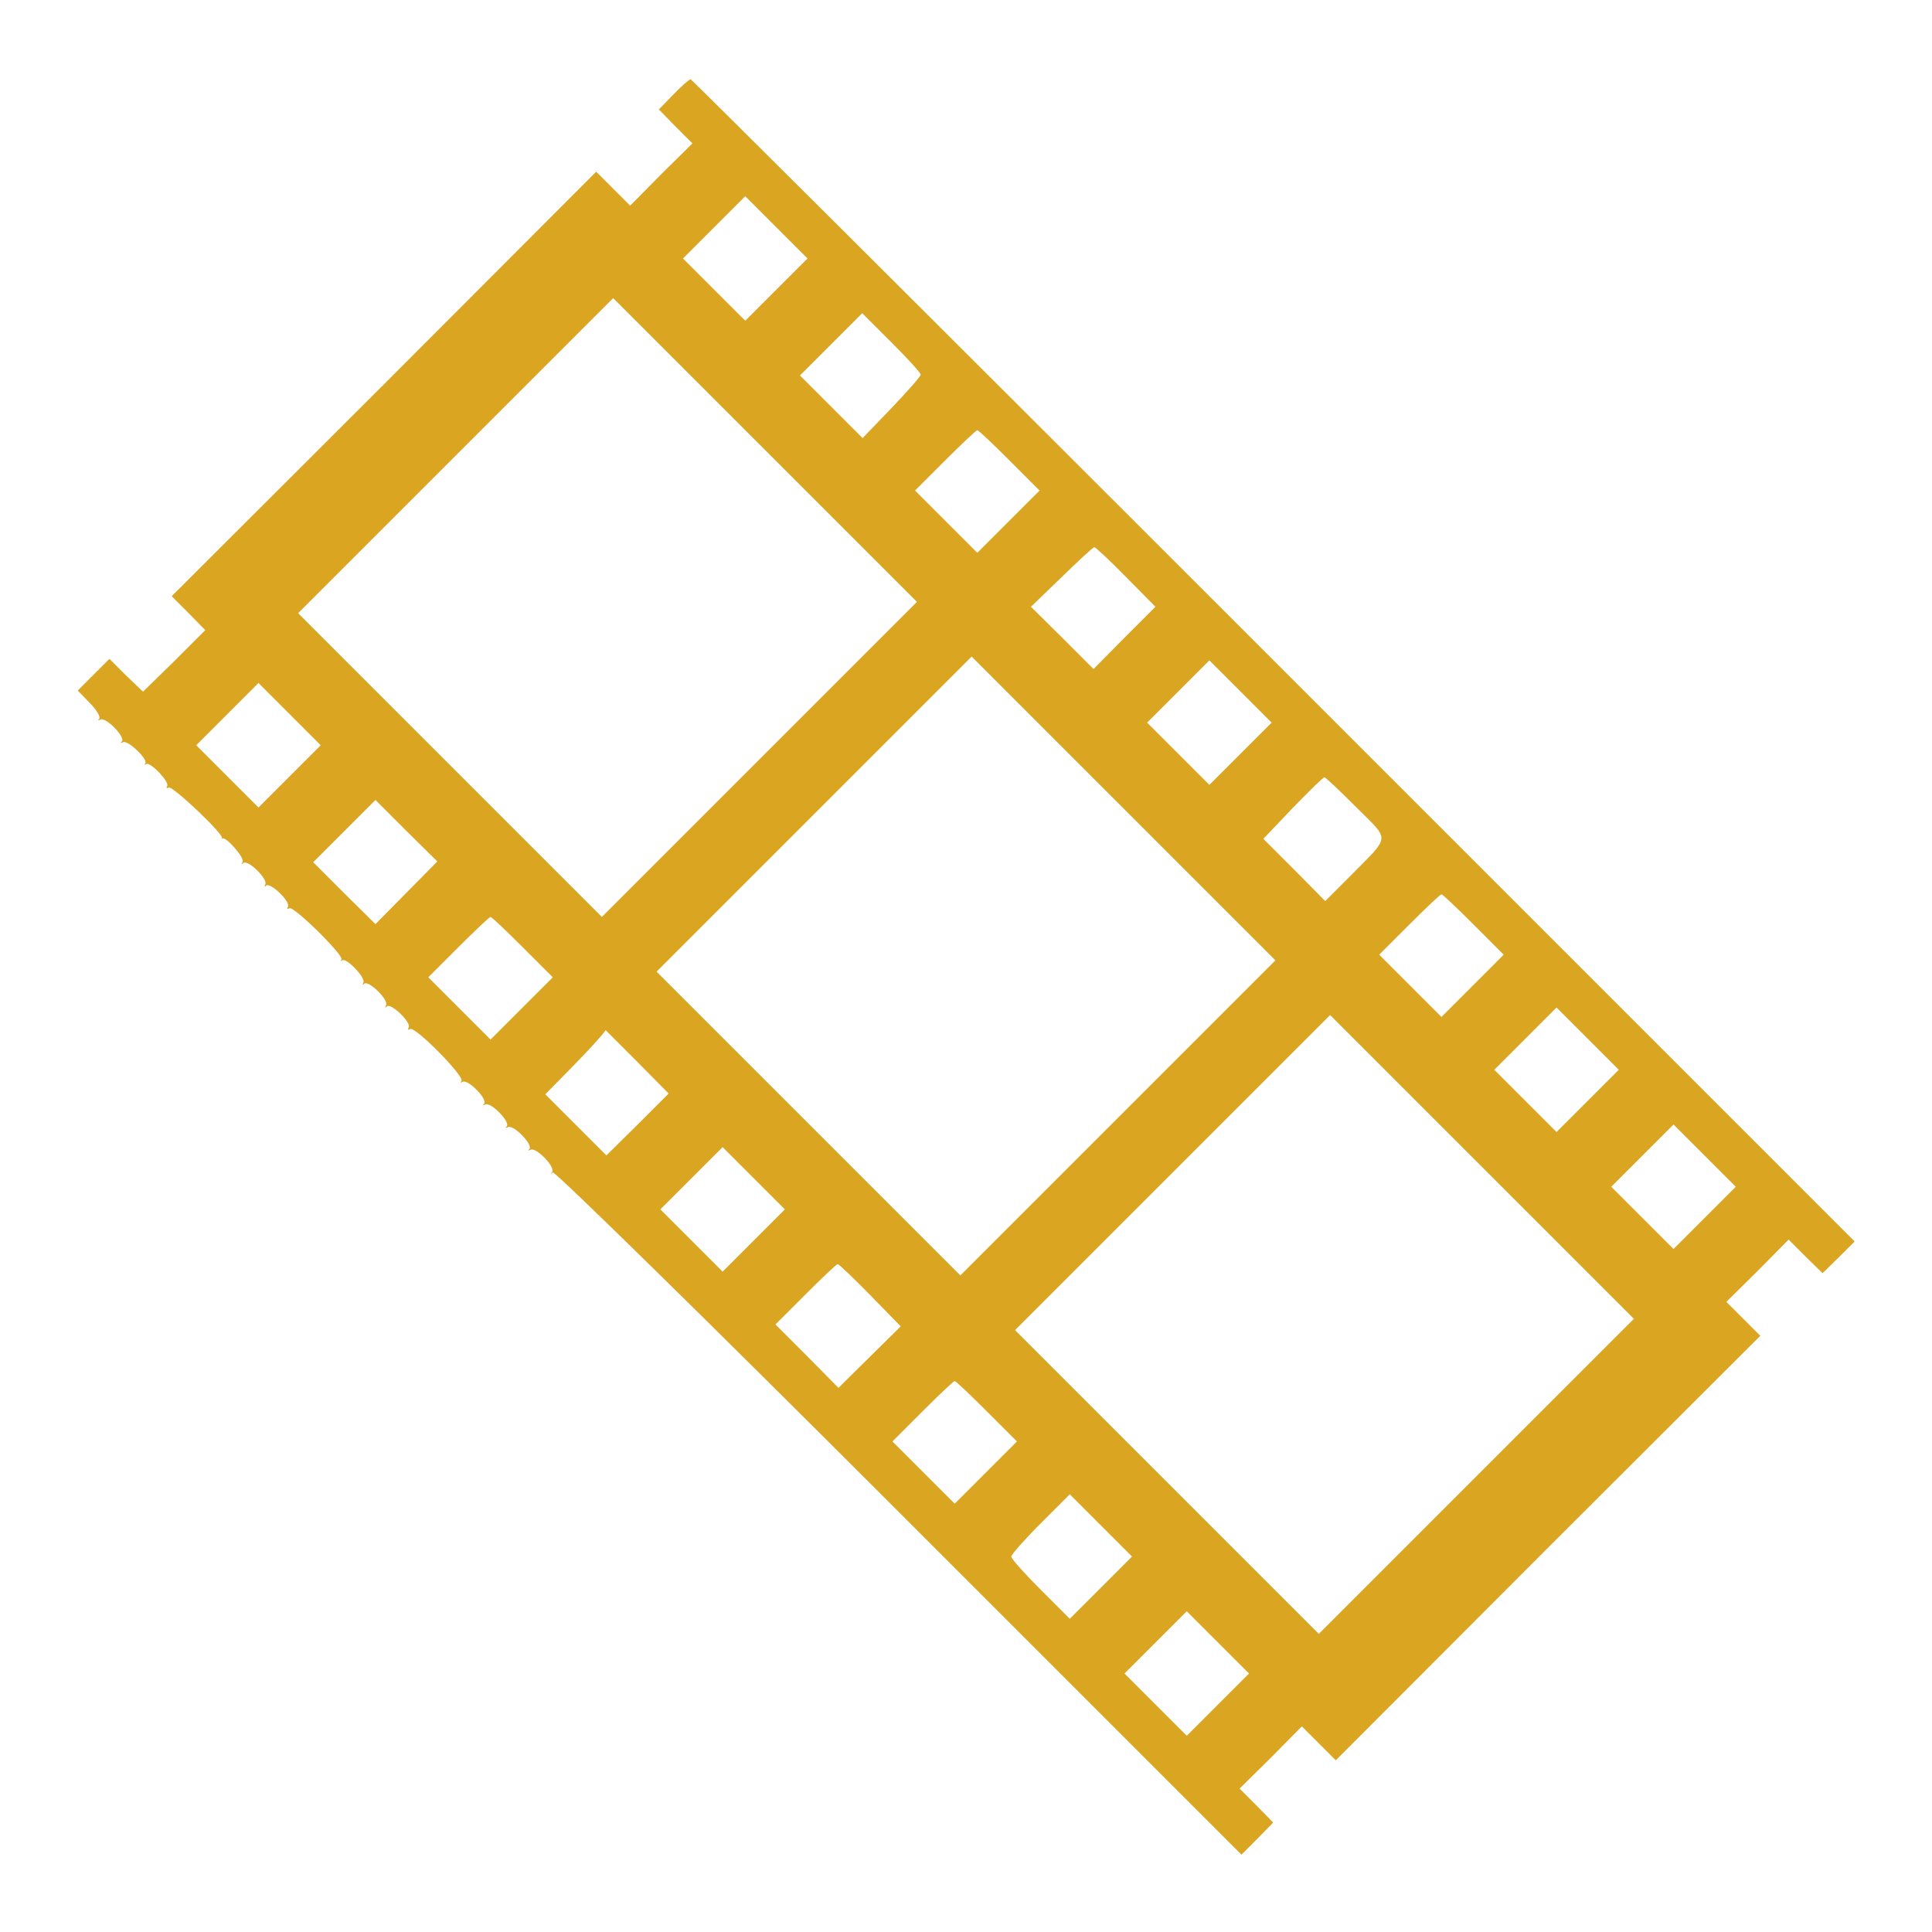 <?xml version="1.0" standalone="no"?>
<!DOCTYPE svg PUBLIC "-//W3C//DTD SVG 20010904//EN"
 "http://www.w3.org/TR/2001/REC-SVG-20010904/DTD/svg10.dtd">
<svg version="1.0" xmlns="http://www.w3.org/2000/svg"
 width="512pt" height="512pt" viewBox="0 0 512 512"
 preserveAspectRatio="xMidYMid meet">
<g transform="translate(0,512) scale(0.1,-0.1)"
fill="#DAA520" stroke="none">
<path d="M1785 4870 l-39 -40 44 -45 45 -45 -83 -82 -82 -83 -45 45 -45 45
-562 -563 -563 -562 45 -45 44 -45 -82 -82 -83 -81 -45 43 -44 44 -42 -42 -42
-42 32 -33 c18 -18 29 -37 25 -42 -5 -4 -3 -5 3 -2 14 8 67 -46 57 -58 -5 -4
-3 -5 3 -2 12 7 67 -45 59 -56 -3 -4 -2 -5 2 -2 10 8 63 -47 56 -58 -3 -6 -2
-7 4 -4 9 6 147 -124 141 -134 -2 -2 -1 -3 1 -1 10 6 60 -52 54 -62 -3 -6 -2
-8 2 -3 12 10 66 -43 58 -57 -3 -6 -2 -8 2 -3 11 10 66 -43 58 -56 -3 -6 -2
-7 4 -4 11 7 146 -126 138 -136 -3 -4 -2 -5 2 -2 11 8 63 -47 56 -59 -3 -6 -2
-8 2 -3 12 10 66 -43 58 -57 -3 -6 -2 -8 2 -3 11 10 66 -43 58 -56 -3 -6 -2
-7 4 -4 13 8 146 -127 136 -138 -4 -4 -3 -5 3 -2 14 8 67 -46 57 -58 -5 -4 -3
-5 3 -2 14 8 67 -46 57 -58 -5 -4 -3 -5 3 -2 14 8 67 -46 57 -58 -5 -4 -3 -5
3 -2 14 8 67 -46 57 -59 -5 -5 -4 -6 2 -1 5 4 400 -383 917 -900 l908 -908 42
42 42 43 -44 45 -45 45 83 82 82 83 45 -45 45 -45 562 563 563 562 -45 45 -45
45 83 82 82 83 45 -45 45 -44 43 42 42 42 -1540 1540 c-847 847 -1542 1540
-1545 1540 -3 0 -24 -18 -45 -40z m273 -517 l-83 -83 -82 82 -83 83 82 82 83
83 82 -82 83 -83 -82 -82z m-45 -1245 l-418 -418 -402 402 -403 403 417 417
418 418 402 -402 403 -403 -417 -417z m427 1019 c0 -4 -35 -44 -77 -88 l-77
-80 -83 83 -83 83 82 82 83 83 77 -77 c43 -43 78 -81 78 -86z m235 -227 l80
-80 -83 -83 -82 -82 -82 82 -83 83 80 80 c44 44 82 80 85 80 3 0 41 -36 85
-80z m309 -309 l78 -79 -82 -82 -82 -83 -83 83 -83 82 82 79 c44 43 83 79 86
79 3 0 41 -35 84 -79z m-21 -1433 l-418 -418 -402 402 -403 403 417 417 418
418 402 -402 403 -403 -417 -417z m325 965 l-83 -83 -82 82 -83 83 82 82 83
83 82 -82 83 -83 -82 -82z m-2520 -60 l-83 -83 -82 82 -83 83 82 82 83 83 82
-82 83 -83 -82 -82z m2826 -82 c91 -91 92 -73 -15 -182 l-67 -67 -82 83 -82
82 78 82 c43 44 80 81 84 81 3 0 41 -36 84 -79z m-2517 -227 l-82 -83 -83 82
-82 82 82 82 83 83 82 -82 82 -81 -82 -83z m2828 -84 l80 -80 -83 -83 -82 -82
-82 82 -83 83 80 80 c44 44 82 80 85 80 3 0 41 -36 85 -80z m-2520 -60 l80
-80 -83 -83 -82 -82 -82 82 -83 83 80 80 c44 44 82 80 85 80 3 0 41 -36 85
-80z m2823 -407 l-83 -83 -82 82 -83 83 82 82 83 83 82 -82 83 -83 -82 -82z
m-295 -995 l-418 -418 -402 402 -403 403 417 417 418 418 402 -402 403 -403
-417 -417z m-2224 1098 l83 -84 -82 -82 -83 -82 -81 81 -81 81 66 67 c52 53
89 94 94 103 0 0 38 -38 84 -84z m2829 -413 l-83 -83 -82 82 -83 83 82 82 83
83 82 -82 83 -83 -82 -82z m-2520 -60 l-83 -83 -82 82 -83 83 82 82 83 83 82
-82 83 -83 -82 -82z m308 -145 l81 -83 -82 -81 -83 -82 -83 84 -84 84 80 80
c44 44 82 80 85 80 3 0 42 -37 86 -82z m309 -308 l80 -80 -83 -83 -82 -82 -82
82 -83 83 80 80 c44 44 82 80 85 80 3 0 41 -36 85 -80z m303 -467 l-83 -83
-77 77 c-43 43 -78 82 -78 88 0 5 35 45 77 87 l78 78 82 -82 83 -83 -82 -82z
m310 -310 l-83 -83 -82 82 -83 83 82 82 83 83 82 -82 83 -83 -82 -82z"/>
</g>
</svg>
